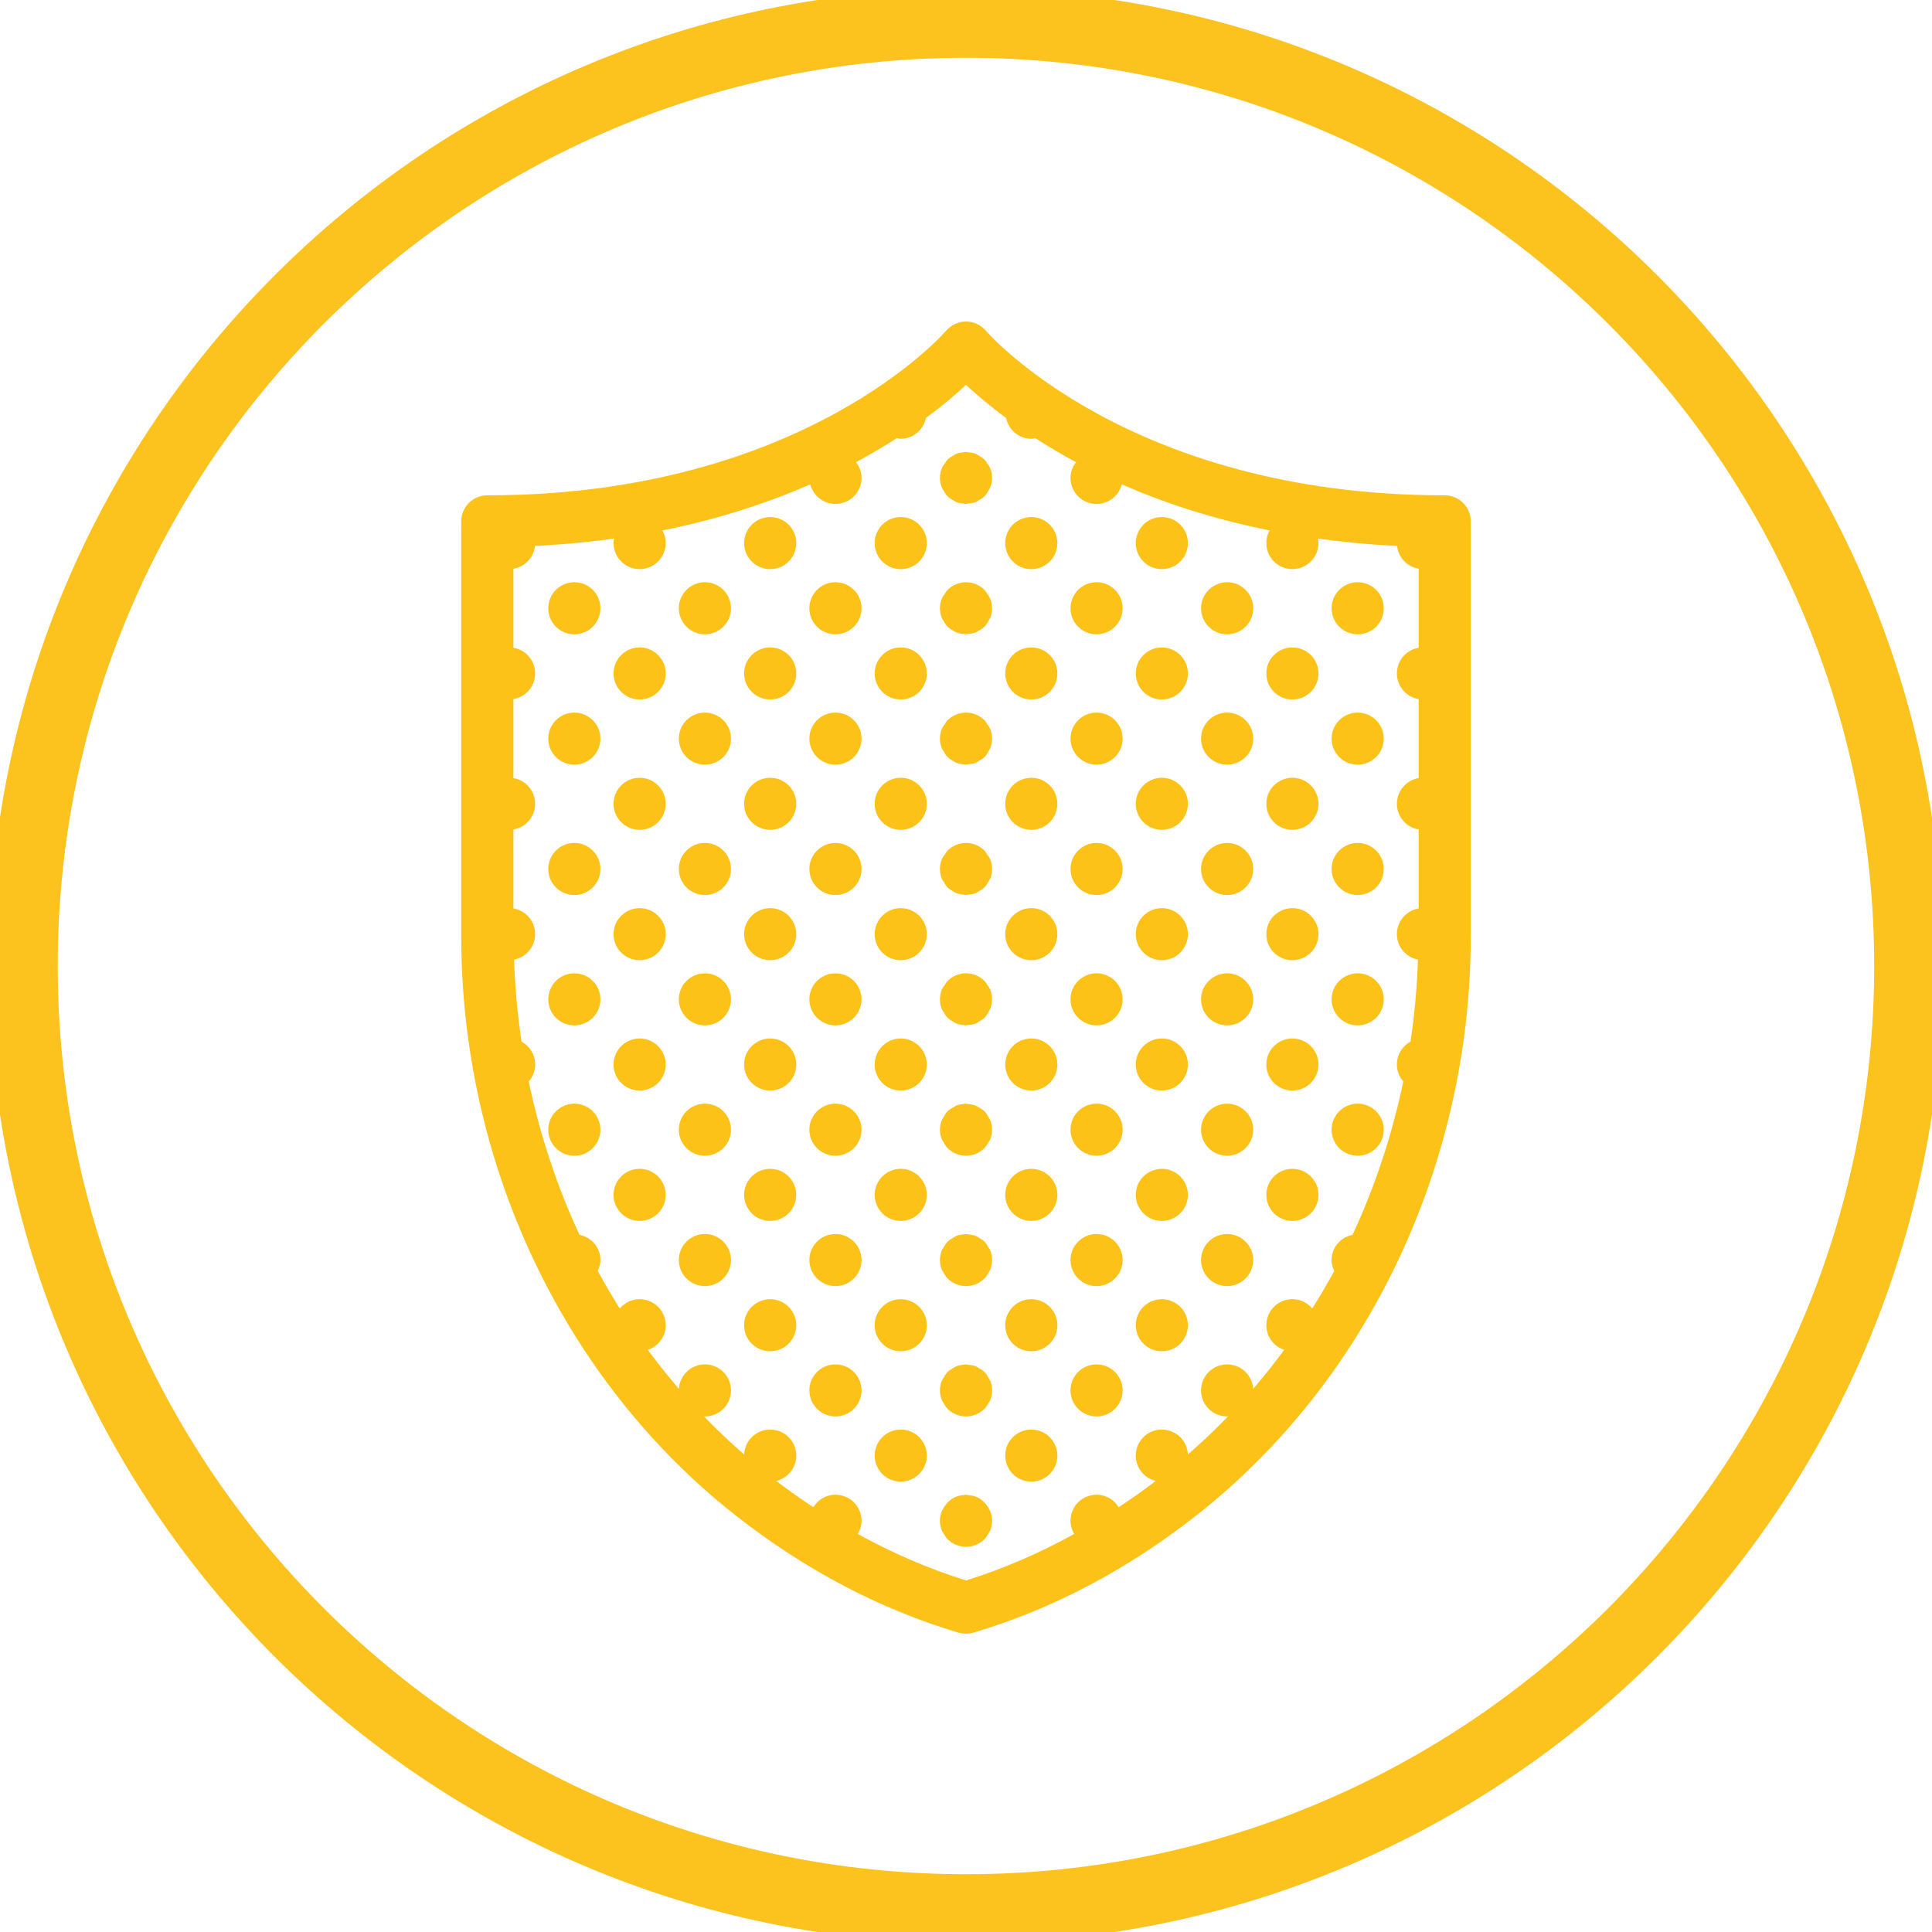 <svg width="56" height="56" viewBox="0 0 56 56" fill="none" xmlns="http://www.w3.org/2000/svg">
<g clip-path="url(#clip0_26_14407)">
<path d="M16.646 18.262C16.995 18.262 17.277 17.98 17.277 17.632C17.277 17.284 16.995 17.002 16.646 17.002C16.298 17.002 16.016 17.284 16.016 17.632C16.016 17.98 16.298 18.262 16.646 18.262Z" fill="#FCC217"/>
<path d="M20.432 18.262C20.78 18.262 21.062 17.98 21.062 17.632C21.062 17.284 20.78 17.002 20.432 17.002C20.083 17.002 19.801 17.284 19.801 17.632C19.801 17.98 20.083 18.262 20.432 18.262Z" fill="#FCC217"/>
<path d="M22.324 15.112C21.976 15.112 21.693 15.394 21.693 15.742C21.693 16.09 21.976 16.372 22.324 16.372C22.673 16.372 22.955 16.09 22.955 15.742C22.955 15.394 22.673 15.112 22.324 15.112Z" fill="#FCC217"/>
<path d="M24.217 18.262C24.565 18.262 24.848 17.98 24.848 17.632C24.848 17.284 24.565 17.002 24.217 17.002C23.868 17.002 23.586 17.284 23.586 17.632C23.586 17.98 23.868 18.262 24.217 18.262Z" fill="#FCC217"/>
<path d="M26.109 15.112C25.76 15.112 25.479 15.394 25.479 15.742C25.479 16.09 25.76 16.372 26.109 16.372C26.457 16.372 26.739 16.09 26.739 15.742C26.739 15.394 26.457 15.112 26.109 15.112Z" fill="#FCC217"/>
<path d="M16.646 22.04C16.995 22.04 17.277 21.758 17.277 21.41C17.277 21.062 16.995 20.78 16.646 20.78C16.298 20.78 16.016 21.062 16.016 21.41C16.016 21.758 16.298 22.04 16.646 22.04Z" fill="#FCC217"/>
<path d="M18.539 18.891C18.191 18.891 17.908 19.173 17.908 19.52C17.908 19.868 18.191 20.15 18.539 20.15C18.887 20.15 19.17 19.868 19.17 19.52C19.17 19.173 18.887 18.891 18.539 18.891Z" fill="#FCC217"/>
<path d="M20.431 22.04C20.78 22.04 21.062 21.758 21.062 21.41C21.062 21.062 20.78 20.78 20.431 20.78C20.083 20.78 19.801 21.062 19.801 21.41C19.801 21.758 20.083 22.04 20.431 22.04Z" fill="#FCC217"/>
<path d="M22.324 18.891C21.976 18.891 21.693 19.173 21.693 19.52C21.693 19.868 21.976 20.15 22.324 20.15C22.673 20.15 22.955 19.868 22.955 19.52C22.955 19.173 22.673 18.891 22.324 18.891Z" fill="#FCC217"/>
<path d="M24.217 22.04C24.565 22.04 24.847 21.758 24.847 21.41C24.847 21.062 24.565 20.78 24.217 20.78C23.868 20.78 23.586 21.062 23.586 21.41C23.586 21.758 23.868 22.04 24.217 22.04Z" fill="#FCC217"/>
<path d="M26.109 18.891C25.76 18.891 25.479 19.173 25.479 19.52C25.479 19.868 25.76 20.15 26.109 20.15C26.457 20.15 26.739 19.868 26.739 19.52C26.739 19.173 26.457 18.891 26.109 18.891Z" fill="#FCC217"/>
<path d="M16.646 25.818C16.995 25.818 17.277 25.536 17.277 25.188C17.277 24.841 16.995 24.559 16.646 24.559C16.298 24.559 16.016 24.841 16.016 25.188C16.016 25.536 16.298 25.818 16.646 25.818Z" fill="#FCC217"/>
<path d="M18.539 22.67C18.191 22.67 17.908 22.952 17.908 23.3C17.908 23.647 18.191 23.929 18.539 23.929C18.887 23.929 19.17 23.647 19.17 23.3C19.17 22.952 18.887 22.67 18.539 22.67Z" fill="#FCC217"/>
<path d="M20.432 25.818C20.78 25.818 21.062 25.536 21.062 25.188C21.062 24.841 20.78 24.559 20.432 24.559C20.083 24.559 19.801 24.841 19.801 25.188C19.801 25.536 20.083 25.818 20.432 25.818Z" fill="#FCC217"/>
<path d="M22.324 22.67C21.976 22.67 21.693 22.952 21.693 23.3C21.693 23.647 21.976 23.929 22.324 23.929C22.673 23.929 22.955 23.647 22.955 23.3C22.955 22.952 22.673 22.67 22.324 22.67Z" fill="#FCC217"/>
<path d="M24.217 25.818C24.565 25.818 24.848 25.536 24.848 25.188C24.848 24.841 24.565 24.559 24.217 24.559C23.868 24.559 23.586 24.841 23.586 25.188C23.586 25.536 23.868 25.818 24.217 25.818Z" fill="#FCC217"/>
<path d="M26.109 22.67C25.76 22.67 25.479 22.952 25.479 23.3C25.479 23.647 25.76 23.929 26.109 23.929C26.457 23.929 26.739 23.647 26.739 23.3C26.739 22.952 26.457 22.67 26.109 22.67Z" fill="#FCC217"/>
<path d="M16.646 29.596C16.995 29.596 17.277 29.314 17.277 28.967C17.277 28.619 16.995 28.337 16.646 28.337C16.298 28.337 16.016 28.619 16.016 28.967C16.016 29.314 16.298 29.596 16.646 29.596Z" fill="#FCC217"/>
<path d="M18.539 26.448C18.191 26.448 17.908 26.73 17.908 27.078C17.908 27.426 18.191 27.708 18.539 27.708C18.887 27.708 19.17 27.426 19.17 27.078C19.17 26.73 18.887 26.448 18.539 26.448Z" fill="#FCC217"/>
<path d="M20.431 29.596C20.78 29.596 21.062 29.314 21.062 28.967C21.062 28.619 20.78 28.337 20.431 28.337C20.083 28.337 19.801 28.619 19.801 28.967C19.801 29.314 20.083 29.596 20.431 29.596Z" fill="#FCC217"/>
<path d="M22.324 26.448C21.976 26.448 21.693 26.73 21.693 27.078C21.693 27.426 21.976 27.708 22.324 27.708C22.673 27.708 22.955 27.426 22.955 27.078C22.955 26.73 22.673 26.448 22.324 26.448Z" fill="#FCC217"/>
<path d="M24.217 29.596C24.565 29.596 24.847 29.314 24.847 28.967C24.847 28.619 24.565 28.337 24.217 28.337C23.868 28.337 23.586 28.619 23.586 28.967C23.586 29.314 23.868 29.596 24.217 29.596Z" fill="#FCC217"/>
<path d="M26.109 26.448C25.76 26.448 25.479 26.73 25.479 27.078C25.479 27.426 25.76 27.708 26.109 27.708C26.457 27.708 26.739 27.426 26.739 27.078C26.739 26.73 26.457 26.448 26.109 26.448Z" fill="#FCC217"/>
<path d="M16.646 32.115C16.298 32.115 16.016 32.397 16.016 32.745C16.016 33.093 16.298 33.375 16.646 33.375C16.995 33.375 17.277 33.093 17.277 32.745C17.277 32.397 16.995 32.115 16.646 32.115Z" fill="#FCC217"/>
<path d="M18.539 30.227C18.191 30.227 17.908 30.508 17.908 30.856C17.908 31.204 18.191 31.486 18.539 31.486C18.887 31.486 19.17 31.204 19.17 30.856C19.17 30.508 18.887 30.227 18.539 30.227Z" fill="#FCC217"/>
<path d="M20.432 32.115C20.083 32.115 19.801 32.397 19.801 32.745C19.801 33.093 20.083 33.375 20.432 33.375C20.78 33.375 21.062 33.093 21.062 32.745C21.062 32.397 20.78 32.115 20.432 32.115Z" fill="#FCC217"/>
<path d="M22.324 30.227C21.976 30.227 21.693 30.508 21.693 30.856C21.693 31.204 21.976 31.486 22.324 31.486C22.673 31.486 22.955 31.204 22.955 30.856C22.955 30.508 22.673 30.227 22.324 30.227Z" fill="#FCC217"/>
<path d="M24.217 32.115C23.869 32.115 23.586 32.397 23.586 32.745C23.586 33.093 23.869 33.375 24.217 33.375C24.565 33.375 24.848 33.093 24.848 32.745C24.848 32.397 24.565 32.115 24.217 32.115Z" fill="#FCC217"/>
<path d="M26.109 30.227C25.76 30.227 25.479 30.508 25.479 30.856C25.479 31.204 25.76 31.486 26.109 31.486C26.457 31.486 26.739 31.204 26.739 30.856C26.739 30.508 26.457 30.227 26.109 30.227Z" fill="#FCC217"/>
<path d="M18.539 35.264C18.887 35.264 19.17 34.982 19.17 34.635C19.17 34.287 18.887 34.005 18.539 34.005C18.191 34.005 17.908 34.287 17.908 34.635C17.908 34.982 18.191 35.264 18.539 35.264Z" fill="#FCC217"/>
<path d="M20.432 35.894C20.083 35.894 19.801 36.175 19.801 36.523C19.801 36.871 20.083 37.153 20.432 37.153C20.78 37.153 21.062 36.871 21.062 36.523C21.062 36.175 20.78 35.894 20.432 35.894Z" fill="#FCC217"/>
<path d="M22.324 35.264C22.672 35.264 22.955 34.982 22.955 34.635C22.955 34.287 22.672 34.005 22.324 34.005C21.976 34.005 21.693 34.287 21.693 34.635C21.693 34.982 21.976 35.264 22.324 35.264Z" fill="#FCC217"/>
<path d="M24.217 35.894C23.869 35.894 23.586 36.175 23.586 36.523C23.586 36.871 23.869 37.153 24.217 37.153C24.565 37.153 24.848 36.871 24.848 36.523C24.848 36.175 24.565 35.894 24.217 35.894Z" fill="#FCC217"/>
<path d="M26.109 34.005C25.76 34.005 25.479 34.287 25.479 34.635C25.479 34.982 25.76 35.264 26.109 35.264C26.457 35.264 26.739 34.982 26.739 34.635C26.739 34.287 26.457 34.005 26.109 34.005Z" fill="#FCC217"/>
<path d="M20.432 39.672C20.083 39.672 19.801 39.954 19.801 40.301C19.801 40.649 20.083 40.931 20.432 40.931C20.78 40.931 21.062 40.649 21.062 40.301C21.062 39.954 20.78 39.672 20.432 39.672Z" fill="#FCC217"/>
<path d="M22.324 39.043C22.672 39.043 22.955 38.761 22.955 38.413C22.955 38.065 22.672 37.783 22.324 37.783C21.976 37.783 21.693 38.065 21.693 38.413C21.693 38.761 21.976 39.043 22.324 39.043Z" fill="#FCC217"/>
<path d="M24.217 39.672C23.869 39.672 23.586 39.954 23.586 40.301C23.586 40.649 23.869 40.931 24.217 40.931C24.565 40.931 24.848 40.649 24.848 40.301C24.848 39.954 24.565 39.672 24.217 39.672Z" fill="#FCC217"/>
<path d="M26.109 37.783C25.76 37.783 25.479 38.065 25.479 38.413C25.479 38.761 25.76 39.043 26.109 39.043C26.457 39.043 26.739 38.761 26.739 38.413C26.739 38.065 26.457 37.783 26.109 37.783Z" fill="#FCC217"/>
<path d="M26.109 41.562C25.76 41.562 25.479 41.843 25.479 42.191C25.479 42.539 25.76 42.821 26.109 42.821C26.457 42.821 26.739 42.539 26.739 42.191C26.739 41.843 26.457 41.562 26.109 41.562Z" fill="#FCC217"/>
<path d="M41.876 14.482C32.65 14.482 28.524 9.718 28.484 9.67C28.363 9.528 28.187 9.445 28.001 9.445C27.815 9.445 27.637 9.528 27.517 9.67C27.476 9.718 23.351 14.482 14.125 14.482C13.776 14.482 13.494 14.764 13.494 15.112V27.131C13.494 33.701 16.452 39.944 21.407 43.832C23.404 45.399 25.562 46.533 27.821 47.203C27.88 47.219 27.939 47.228 27.999 47.228C28.06 47.228 28.121 47.219 28.18 47.203C30.438 46.533 32.597 45.399 34.593 43.832C39.549 39.944 42.506 33.701 42.506 27.131V15.112C42.506 14.764 42.224 14.482 41.876 14.482ZM41.245 18.89C40.897 18.89 40.614 19.172 40.614 19.52C40.614 19.867 40.897 20.149 41.245 20.149V22.668C40.897 22.668 40.614 22.951 40.614 23.298C40.614 23.646 40.897 23.928 41.245 23.928V26.447C40.897 26.447 40.614 26.729 40.614 27.076C40.614 27.419 40.888 27.694 41.228 27.703C41.204 28.57 41.128 29.429 40.998 30.276C40.772 30.371 40.614 30.594 40.614 30.855C40.614 31.034 40.691 31.194 40.811 31.309C40.481 32.907 39.972 34.453 39.288 35.906C38.971 35.94 38.721 36.197 38.721 36.523C38.721 36.639 38.762 36.742 38.818 36.836C38.575 37.289 38.312 37.729 38.037 38.16C37.939 37.938 37.718 37.782 37.46 37.782C37.112 37.782 36.83 38.064 36.83 38.412C36.83 38.753 37.102 39.027 37.441 39.038C36.511 40.331 35.425 41.501 34.202 42.517C34.263 42.42 34.307 42.313 34.307 42.191C34.307 41.843 34.024 41.561 33.676 41.561C33.328 41.561 33.045 41.843 33.045 42.191C33.045 42.538 33.328 42.82 33.676 42.82C33.752 42.82 33.824 42.802 33.891 42.777C33.864 42.798 33.84 42.821 33.813 42.842C33.343 43.212 32.861 43.555 32.373 43.872C32.286 43.628 32.059 43.45 31.784 43.45C31.436 43.45 31.154 43.732 31.154 44.08C31.154 44.244 31.22 44.391 31.323 44.503C30.248 45.106 29.139 45.589 28.001 45.941C26.863 45.589 25.753 45.106 24.677 44.503C24.78 44.391 24.847 44.244 24.847 44.08C24.847 43.732 24.564 43.45 24.216 43.45C23.942 43.45 23.714 43.628 23.627 43.872C23.139 43.555 22.658 43.212 22.187 42.842C22.161 42.821 22.136 42.798 22.11 42.777C22.177 42.802 22.248 42.82 22.325 42.82C22.673 42.82 22.955 42.538 22.955 42.191C22.955 41.843 22.673 41.561 22.325 41.561C21.976 41.561 21.694 41.843 21.694 42.191C21.694 42.313 21.738 42.42 21.798 42.517C20.576 41.501 19.489 40.331 18.56 39.038C18.898 39.027 19.171 38.753 19.171 38.412C19.171 38.064 18.889 37.782 18.541 37.782C18.283 37.782 18.061 37.938 17.964 38.16C17.688 37.729 17.426 37.289 17.183 36.836C17.238 36.742 17.279 36.639 17.279 36.523C17.279 36.197 17.029 35.94 16.713 35.906C16.029 34.453 15.52 32.907 15.189 31.309C15.31 31.194 15.387 31.034 15.387 30.855C15.387 30.594 15.229 30.371 15.003 30.276C14.873 29.429 14.796 28.57 14.772 27.703C15.112 27.694 15.387 27.419 15.387 27.076C15.387 26.729 15.105 26.447 14.756 26.447V23.928C15.105 23.928 15.387 23.646 15.387 23.298C15.387 22.951 15.105 22.668 14.756 22.668V20.149C15.105 20.149 15.387 19.867 15.387 19.52C15.387 19.172 15.105 18.89 14.756 18.89V16.371C15.105 16.371 15.387 16.089 15.387 15.741C15.387 15.728 15.381 15.718 15.379 15.705C16.3 15.663 17.169 15.579 17.985 15.457C17.94 15.544 17.91 15.638 17.91 15.741C17.91 16.089 18.192 16.371 18.541 16.371C18.889 16.371 19.171 16.089 19.171 15.741C19.171 15.564 19.096 15.406 18.98 15.291C20.787 14.943 22.318 14.427 23.587 13.857C23.59 14.202 23.871 14.482 24.217 14.482C24.565 14.482 24.848 14.2 24.848 13.852C24.848 13.652 24.748 13.482 24.603 13.366C25.113 13.098 25.567 12.828 25.973 12.565C26.018 12.575 26.061 12.593 26.109 12.593C26.428 12.593 26.681 12.352 26.723 12.045C27.281 11.633 27.71 11.261 27.999 10.984C28.289 11.261 28.719 11.633 29.277 12.045C29.319 12.352 29.573 12.593 29.892 12.593C29.939 12.593 29.982 12.575 30.028 12.565C30.434 12.828 30.889 13.098 31.398 13.366C31.253 13.482 31.153 13.652 31.153 13.852C31.153 14.2 31.436 14.482 31.784 14.482C32.13 14.482 32.411 14.202 32.414 13.857C33.682 14.427 35.213 14.943 37.021 15.291C36.904 15.406 36.83 15.564 36.83 15.741C36.83 16.089 37.112 16.371 37.46 16.371C37.808 16.371 38.091 16.089 38.091 15.741C38.091 15.638 38.06 15.544 38.015 15.457C38.832 15.579 39.7 15.663 40.621 15.705C40.62 15.718 40.614 15.728 40.614 15.741C40.614 16.089 40.897 16.371 41.245 16.371V18.89Z" fill="#FCC217"/>
<path d="M28.513 13.506C28.49 13.473 28.474 13.436 28.446 13.408C28.405 13.367 28.352 13.339 28.301 13.31C28.282 13.3 28.267 13.282 28.246 13.273C28.189 13.249 28.124 13.242 28.058 13.235C28.038 13.233 28.021 13.224 28.001 13.224C27.986 13.224 27.972 13.231 27.957 13.232C27.887 13.237 27.816 13.247 27.754 13.273C27.734 13.282 27.719 13.3 27.699 13.31C27.648 13.339 27.596 13.367 27.554 13.408C27.526 13.436 27.51 13.473 27.488 13.506C27.465 13.54 27.435 13.57 27.419 13.608C27.387 13.684 27.369 13.766 27.369 13.853C27.369 13.94 27.387 14.023 27.419 14.098C27.427 14.118 27.444 14.132 27.455 14.151C27.483 14.203 27.512 14.257 27.554 14.298C27.596 14.34 27.648 14.367 27.699 14.396C27.719 14.407 27.734 14.425 27.754 14.433C27.816 14.46 27.887 14.469 27.957 14.474C27.972 14.476 27.984 14.483 27.999 14.483C28.02 14.483 28.038 14.473 28.058 14.471C28.124 14.465 28.189 14.458 28.246 14.433C28.267 14.425 28.282 14.407 28.301 14.396C28.352 14.367 28.405 14.339 28.446 14.298C28.488 14.257 28.517 14.203 28.546 14.151C28.556 14.132 28.572 14.118 28.581 14.098C28.613 14.023 28.631 13.94 28.631 13.853C28.631 13.766 28.613 13.684 28.581 13.608C28.564 13.57 28.535 13.54 28.513 13.506Z" fill="#FCC217"/>
<path d="M39.353 18.262C39.702 18.262 39.984 17.98 39.984 17.632C39.984 17.284 39.702 17.002 39.353 17.002C39.005 17.002 38.723 17.284 38.723 17.632C38.723 17.98 39.005 18.262 39.353 18.262Z" fill="#FCC217"/>
<path d="M35.568 18.262C35.917 18.262 36.199 17.98 36.199 17.632C36.199 17.284 35.917 17.002 35.568 17.002C35.22 17.002 34.938 17.284 34.938 17.632C34.938 17.98 35.22 18.262 35.568 18.262Z" fill="#FCC217"/>
<path d="M33.676 15.112C33.328 15.112 33.045 15.394 33.045 15.742C33.045 16.09 33.328 16.372 33.676 16.372C34.024 16.372 34.306 16.09 34.306 15.742C34.306 15.394 34.024 15.112 33.676 15.112Z" fill="#FCC217"/>
<path d="M31.784 17.002C31.436 17.002 31.154 17.284 31.154 17.632C31.154 17.98 31.436 18.262 31.784 18.262C32.133 18.262 32.415 17.98 32.415 17.632C32.415 17.284 32.133 17.002 31.784 17.002Z" fill="#FCC217"/>
<path d="M29.893 15.112C29.544 15.112 29.262 15.394 29.262 15.742C29.262 16.09 29.544 16.372 29.893 16.372C30.241 16.372 30.523 16.09 30.523 15.742C30.523 15.394 30.241 15.112 29.893 15.112Z" fill="#FCC217"/>
<path d="M28.513 17.284C28.49 17.252 28.474 17.214 28.446 17.186C28.332 17.073 28.175 17.002 28.001 17.002C27.827 17.002 27.668 17.072 27.554 17.186C27.526 17.214 27.51 17.252 27.488 17.284C27.465 17.318 27.435 17.348 27.419 17.387C27.387 17.462 27.369 17.544 27.369 17.631C27.369 17.718 27.387 17.801 27.419 17.877C27.427 17.896 27.444 17.91 27.455 17.929C27.483 17.982 27.512 18.034 27.554 18.076C27.596 18.118 27.648 18.146 27.699 18.174C27.719 18.185 27.734 18.203 27.754 18.212C27.816 18.238 27.887 18.247 27.957 18.253C27.972 18.254 27.984 18.261 27.999 18.261C28.02 18.261 28.038 18.251 28.058 18.249C28.124 18.243 28.189 18.236 28.246 18.212C28.267 18.203 28.282 18.185 28.301 18.174C28.352 18.145 28.405 18.118 28.446 18.076C28.488 18.034 28.517 17.982 28.546 17.929C28.556 17.91 28.572 17.896 28.581 17.877C28.613 17.801 28.631 17.718 28.631 17.631C28.631 17.544 28.613 17.462 28.581 17.387C28.564 17.348 28.535 17.318 28.513 17.284Z" fill="#FCC217"/>
<path d="M39.353 22.04C39.702 22.04 39.984 21.758 39.984 21.41C39.984 21.062 39.702 20.78 39.353 20.78C39.005 20.78 38.723 21.062 38.723 21.41C38.723 21.758 39.005 22.04 39.353 22.04Z" fill="#FCC217"/>
<path d="M37.461 18.891C37.113 18.891 36.83 19.173 36.83 19.52C36.83 19.868 37.113 20.15 37.461 20.15C37.81 20.15 38.092 19.868 38.092 19.52C38.092 19.173 37.81 18.891 37.461 18.891Z" fill="#FCC217"/>
<path d="M35.568 22.04C35.917 22.04 36.199 21.758 36.199 21.41C36.199 21.062 35.917 20.78 35.568 20.78C35.22 20.78 34.938 21.062 34.938 21.41C34.938 21.758 35.22 22.04 35.568 22.04Z" fill="#FCC217"/>
<path d="M33.676 18.891C33.328 18.891 33.045 19.173 33.045 19.52C33.045 19.868 33.328 20.15 33.676 20.15C34.024 20.15 34.306 19.868 34.306 19.52C34.306 19.173 34.024 18.891 33.676 18.891Z" fill="#FCC217"/>
<path d="M31.784 20.78C31.436 20.78 31.154 21.062 31.154 21.41C31.154 21.758 31.436 22.04 31.784 22.04C32.133 22.04 32.415 21.758 32.415 21.41C32.415 21.062 32.133 20.78 31.784 20.78Z" fill="#FCC217"/>
<path d="M29.893 18.891C29.544 18.891 29.262 19.173 29.262 19.52C29.262 19.868 29.544 20.15 29.893 20.15C30.241 20.15 30.523 19.868 30.523 19.52C30.523 19.173 30.241 18.891 29.893 18.891Z" fill="#FCC217"/>
<path d="M28.513 21.062C28.49 21.03 28.474 20.993 28.446 20.965C28.332 20.851 28.175 20.781 28.001 20.78C27.827 20.78 27.668 20.851 27.554 20.965C27.526 20.993 27.51 21.03 27.488 21.062C27.465 21.097 27.435 21.127 27.419 21.165C27.387 21.24 27.369 21.323 27.369 21.41C27.369 21.497 27.387 21.58 27.419 21.655C27.427 21.675 27.444 21.689 27.455 21.708C27.483 21.76 27.512 21.813 27.554 21.855C27.596 21.896 27.648 21.924 27.699 21.953C27.719 21.963 27.734 21.981 27.754 21.99C27.816 22.016 27.887 22.026 27.957 22.031C27.972 22.032 27.984 22.04 27.999 22.04C28.02 22.04 28.038 22.03 28.058 22.028C28.124 22.022 28.189 22.014 28.246 21.99C28.267 21.981 28.282 21.963 28.301 21.953C28.352 21.924 28.405 21.896 28.446 21.855C28.488 21.813 28.517 21.76 28.546 21.708C28.556 21.689 28.572 21.675 28.581 21.655C28.613 21.58 28.631 21.497 28.631 21.41C28.631 21.323 28.613 21.24 28.581 21.165C28.564 21.127 28.535 21.097 28.513 21.062Z" fill="#FCC217"/>
<path d="M39.353 25.818C39.702 25.818 39.984 25.536 39.984 25.188C39.984 24.841 39.702 24.559 39.353 24.559C39.005 24.559 38.723 24.841 38.723 25.188C38.723 25.536 39.005 25.818 39.353 25.818Z" fill="#FCC217"/>
<path d="M37.461 22.67C37.113 22.67 36.83 22.952 36.83 23.3C36.83 23.647 37.113 23.929 37.461 23.929C37.81 23.929 38.092 23.647 38.092 23.3C38.092 22.952 37.81 22.67 37.461 22.67Z" fill="#FCC217"/>
<path d="M35.568 25.818C35.917 25.818 36.199 25.536 36.199 25.188C36.199 24.841 35.917 24.559 35.568 24.559C35.22 24.559 34.938 24.841 34.938 25.188C34.938 25.536 35.22 25.818 35.568 25.818Z" fill="#FCC217"/>
<path d="M33.676 22.67C33.328 22.67 33.045 22.952 33.045 23.3C33.045 23.647 33.328 23.929 33.676 23.929C34.024 23.929 34.306 23.647 34.306 23.3C34.306 22.952 34.024 22.67 33.676 22.67Z" fill="#FCC217"/>
<path d="M31.784 24.559C31.436 24.559 31.154 24.841 31.154 25.188C31.154 25.536 31.436 25.818 31.784 25.818C32.133 25.818 32.415 25.536 32.415 25.188C32.415 24.841 32.133 24.559 31.784 24.559Z" fill="#FCC217"/>
<path d="M29.893 22.67C29.544 22.67 29.262 22.952 29.262 23.3C29.262 23.647 29.544 23.929 29.893 23.929C30.241 23.929 30.523 23.647 30.523 23.3C30.523 22.952 30.241 22.67 29.893 22.67Z" fill="#FCC217"/>
<path d="M28.513 24.841C28.49 24.808 28.474 24.771 28.446 24.743C28.332 24.629 28.175 24.559 28.001 24.559C27.827 24.559 27.668 24.629 27.554 24.743C27.526 24.771 27.51 24.808 27.488 24.841C27.465 24.875 27.435 24.905 27.419 24.943C27.387 25.018 27.369 25.101 27.369 25.188C27.369 25.275 27.387 25.358 27.419 25.433C27.427 25.453 27.444 25.467 27.455 25.486C27.483 25.538 27.512 25.591 27.554 25.633C27.596 25.674 27.648 25.702 27.699 25.731C27.719 25.742 27.734 25.759 27.754 25.768C27.816 25.794 27.887 25.804 27.957 25.809C27.972 25.81 27.984 25.818 27.999 25.818C28.02 25.818 28.038 25.808 28.058 25.806C28.124 25.8 28.189 25.792 28.246 25.768C28.267 25.759 28.282 25.742 28.301 25.731C28.352 25.702 28.405 25.674 28.446 25.633C28.488 25.591 28.517 25.538 28.546 25.486C28.556 25.467 28.572 25.453 28.581 25.433C28.613 25.358 28.631 25.275 28.631 25.188C28.631 25.101 28.613 25.018 28.581 24.943C28.564 24.905 28.535 24.875 28.513 24.841Z" fill="#FCC217"/>
<path d="M39.353 29.596C39.702 29.596 39.984 29.314 39.984 28.967C39.984 28.619 39.702 28.337 39.353 28.337C39.005 28.337 38.723 28.619 38.723 28.967C38.723 29.314 39.005 29.596 39.353 29.596Z" fill="#FCC217"/>
<path d="M37.461 26.448C37.113 26.448 36.83 26.73 36.83 27.078C36.83 27.426 37.113 27.708 37.461 27.708C37.81 27.708 38.092 27.426 38.092 27.078C38.092 26.73 37.81 26.448 37.461 26.448Z" fill="#FCC217"/>
<path d="M35.568 29.596C35.917 29.596 36.199 29.314 36.199 28.967C36.199 28.619 35.917 28.337 35.568 28.337C35.22 28.337 34.938 28.619 34.938 28.967C34.938 29.314 35.22 29.596 35.568 29.596Z" fill="#FCC217"/>
<path d="M33.676 26.448C33.328 26.448 33.045 26.73 33.045 27.078C33.045 27.426 33.328 27.708 33.676 27.708C34.024 27.708 34.306 27.426 34.306 27.078C34.306 26.73 34.024 26.448 33.676 26.448Z" fill="#FCC217"/>
<path d="M31.784 28.337C31.436 28.337 31.154 28.619 31.154 28.967C31.154 29.314 31.436 29.596 31.784 29.596C32.133 29.596 32.415 29.314 32.415 28.967C32.415 28.619 32.133 28.337 31.784 28.337Z" fill="#FCC217"/>
<path d="M29.893 26.448C29.544 26.448 29.262 26.73 29.262 27.078C29.262 27.426 29.544 27.708 29.893 27.708C30.241 27.708 30.523 27.426 30.523 27.078C30.523 26.73 30.241 26.448 29.893 26.448Z" fill="#FCC217"/>
<path d="M28.513 28.619C28.49 28.587 28.474 28.549 28.446 28.521C28.332 28.408 28.175 28.337 28.001 28.337C27.827 28.337 27.668 28.408 27.554 28.521C27.526 28.549 27.51 28.587 27.488 28.619C27.465 28.653 27.435 28.683 27.419 28.721C27.387 28.797 27.369 28.88 27.369 28.967C27.369 29.053 27.387 29.136 27.419 29.212C27.427 29.231 27.444 29.246 27.455 29.264C27.483 29.317 27.512 29.37 27.554 29.412C27.596 29.453 27.648 29.481 27.699 29.509C27.719 29.52 27.734 29.538 27.754 29.546C27.816 29.573 27.887 29.583 27.957 29.588C27.972 29.589 27.984 29.596 27.999 29.596C28.02 29.596 28.038 29.587 28.058 29.584C28.124 29.578 28.189 29.571 28.246 29.546C28.267 29.538 28.282 29.52 28.301 29.509C28.352 29.481 28.405 29.453 28.446 29.412C28.488 29.37 28.517 29.317 28.546 29.264C28.556 29.246 28.572 29.231 28.581 29.212C28.613 29.136 28.631 29.053 28.631 28.967C28.631 28.88 28.613 28.797 28.581 28.721C28.564 28.683 28.535 28.653 28.513 28.619Z" fill="#FCC217"/>
<path d="M39.353 32.115C39.005 32.115 38.723 32.397 38.723 32.745C38.723 33.093 39.005 33.375 39.353 33.375C39.702 33.375 39.984 33.093 39.984 32.745C39.984 32.397 39.702 32.115 39.353 32.115Z" fill="#FCC217"/>
<path d="M37.461 30.227C37.113 30.227 36.83 30.508 36.83 30.856C36.83 31.204 37.113 31.486 37.461 31.486C37.81 31.486 38.092 31.204 38.092 30.856C38.092 30.508 37.81 30.227 37.461 30.227Z" fill="#FCC217"/>
<path d="M35.568 32.115C35.219 32.115 34.938 32.397 34.938 32.745C34.938 33.093 35.219 33.375 35.568 33.375C35.916 33.375 36.199 33.093 36.199 32.745C36.199 32.397 35.916 32.115 35.568 32.115Z" fill="#FCC217"/>
<path d="M33.676 30.227C33.328 30.227 33.045 30.508 33.045 30.856C33.045 31.204 33.328 31.486 33.676 31.486C34.024 31.486 34.306 31.204 34.306 30.856C34.306 30.508 34.024 30.227 33.676 30.227Z" fill="#FCC217"/>
<path d="M31.784 32.115C31.436 32.115 31.154 32.397 31.154 32.745C31.154 33.093 31.436 33.375 31.784 33.375C32.133 33.375 32.415 33.093 32.415 32.745C32.415 32.397 32.133 32.115 31.784 32.115Z" fill="#FCC217"/>
<path d="M29.893 30.227C29.544 30.227 29.262 30.508 29.262 30.856C29.262 31.204 29.544 31.486 29.893 31.486C30.241 31.486 30.523 31.204 30.523 30.856C30.523 30.508 30.241 30.227 29.893 30.227Z" fill="#FCC217"/>
<path d="M28.546 32.448C28.517 32.396 28.488 32.343 28.446 32.301C28.405 32.259 28.352 32.231 28.301 32.203C28.282 32.192 28.267 32.175 28.246 32.166C28.189 32.141 28.124 32.134 28.058 32.128C28.038 32.126 28.021 32.116 28.001 32.116C27.986 32.116 27.972 32.124 27.957 32.125C27.887 32.13 27.816 32.139 27.754 32.166C27.734 32.175 27.719 32.192 27.7 32.203C27.648 32.231 27.596 32.259 27.554 32.301C27.512 32.343 27.483 32.396 27.455 32.448C27.444 32.467 27.427 32.481 27.419 32.501C27.387 32.576 27.369 32.659 27.369 32.746C27.369 32.833 27.387 32.915 27.419 32.991C27.427 33.011 27.444 33.025 27.455 33.043C27.483 33.096 27.512 33.149 27.554 33.191C27.611 33.248 27.679 33.294 27.754 33.326C27.83 33.358 27.912 33.375 27.999 33.376C28.174 33.375 28.332 33.305 28.446 33.191C28.488 33.149 28.517 33.096 28.546 33.043C28.556 33.025 28.573 33.011 28.581 32.991C28.613 32.915 28.631 32.833 28.631 32.746C28.631 32.659 28.613 32.576 28.581 32.501C28.573 32.481 28.556 32.467 28.546 32.448Z" fill="#FCC217"/>
<path d="M37.461 35.264C37.809 35.264 38.092 34.982 38.092 34.635C38.092 34.287 37.809 34.005 37.461 34.005C37.112 34.005 36.83 34.287 36.83 34.635C36.83 34.982 37.112 35.264 37.461 35.264Z" fill="#FCC217"/>
<path d="M35.568 35.894C35.219 35.894 34.938 36.175 34.938 36.523C34.938 36.871 35.219 37.153 35.568 37.153C35.916 37.153 36.199 36.871 36.199 36.523C36.199 36.175 35.916 35.894 35.568 35.894Z" fill="#FCC217"/>
<path d="M33.676 35.264C34.024 35.264 34.306 34.982 34.306 34.635C34.306 34.287 34.024 34.005 33.676 34.005C33.327 34.005 33.045 34.287 33.045 34.635C33.045 34.982 33.327 35.264 33.676 35.264Z" fill="#FCC217"/>
<path d="M31.784 35.894C31.436 35.894 31.154 36.175 31.154 36.523C31.154 36.871 31.436 37.153 31.784 37.153C32.133 37.153 32.415 36.871 32.415 36.523C32.415 36.175 32.133 35.894 31.784 35.894Z" fill="#FCC217"/>
<path d="M29.892 35.264C30.241 35.264 30.523 34.982 30.523 34.635C30.523 34.287 30.241 34.005 29.892 34.005C29.544 34.005 29.262 34.287 29.262 34.635C29.262 34.982 29.544 35.264 29.892 35.264Z" fill="#FCC217"/>
<path d="M28.546 36.226C28.517 36.173 28.488 36.12 28.446 36.078C28.405 36.037 28.352 36.009 28.301 35.98C28.282 35.97 28.267 35.952 28.246 35.943C28.189 35.919 28.124 35.912 28.058 35.905C28.038 35.904 28.021 35.894 28.001 35.894C27.986 35.894 27.972 35.901 27.957 35.902C27.887 35.907 27.816 35.917 27.754 35.943C27.734 35.952 27.719 35.969 27.7 35.98C27.648 36.009 27.596 36.037 27.554 36.078C27.512 36.12 27.483 36.173 27.455 36.226C27.444 36.244 27.427 36.259 27.419 36.278C27.387 36.353 27.369 36.436 27.369 36.523C27.369 36.61 27.387 36.693 27.419 36.768C27.427 36.788 27.444 36.802 27.455 36.821C27.483 36.873 27.512 36.926 27.554 36.968C27.668 37.082 27.826 37.153 27.999 37.153C28.174 37.153 28.332 37.082 28.446 36.968C28.488 36.926 28.517 36.873 28.546 36.821C28.556 36.802 28.573 36.788 28.581 36.768C28.613 36.693 28.631 36.61 28.631 36.523C28.631 36.436 28.613 36.353 28.581 36.278C28.573 36.259 28.556 36.244 28.546 36.226Z" fill="#FCC217"/>
<path d="M35.568 39.672C35.219 39.672 34.938 39.954 34.938 40.301C34.938 40.649 35.219 40.931 35.568 40.931C35.916 40.931 36.199 40.649 36.199 40.301C36.199 39.954 35.916 39.672 35.568 39.672Z" fill="#FCC217"/>
<path d="M33.676 39.043C34.024 39.043 34.306 38.761 34.306 38.413C34.306 38.065 34.024 37.783 33.676 37.783C33.327 37.783 33.045 38.065 33.045 38.413C33.045 38.761 33.327 39.043 33.676 39.043Z" fill="#FCC217"/>
<path d="M31.784 39.672C31.436 39.672 31.154 39.954 31.154 40.301C31.154 40.649 31.436 40.931 31.784 40.931C32.133 40.931 32.415 40.649 32.415 40.301C32.415 39.954 32.133 39.672 31.784 39.672Z" fill="#FCC217"/>
<path d="M29.893 39.043C30.241 39.043 30.523 38.761 30.523 38.413C30.523 38.065 30.241 37.783 29.893 37.783C29.544 37.783 29.262 38.065 29.262 38.413C29.262 38.761 29.544 39.043 29.893 39.043Z" fill="#FCC217"/>
<path d="M28.546 40.005C28.517 39.952 28.488 39.899 28.446 39.857C28.405 39.816 28.352 39.788 28.301 39.76C28.282 39.749 28.267 39.731 28.246 39.722C28.189 39.698 28.124 39.691 28.058 39.685C28.038 39.682 28.021 39.673 28.001 39.673C27.986 39.673 27.972 39.68 27.957 39.681C27.887 39.686 27.816 39.696 27.754 39.722C27.734 39.731 27.719 39.749 27.7 39.759C27.648 39.788 27.596 39.816 27.554 39.857C27.512 39.899 27.483 39.952 27.455 40.005C27.444 40.023 27.427 40.038 27.419 40.057C27.387 40.133 27.369 40.216 27.369 40.302C27.369 40.389 27.387 40.472 27.419 40.547C27.427 40.567 27.444 40.581 27.455 40.6C27.483 40.652 27.512 40.705 27.554 40.748C27.611 40.804 27.679 40.85 27.754 40.882C27.83 40.914 27.912 40.932 27.999 40.932C28.174 40.932 28.332 40.861 28.446 40.748C28.488 40.705 28.517 40.652 28.546 40.6C28.556 40.581 28.573 40.567 28.581 40.547C28.613 40.472 28.631 40.389 28.631 40.302C28.631 40.216 28.613 40.133 28.581 40.057C28.573 40.038 28.556 40.023 28.546 40.005Z" fill="#FCC217"/>
<path d="M29.892 42.821C30.241 42.821 30.523 42.539 30.523 42.191C30.523 41.843 30.241 41.562 29.892 41.562C29.544 41.562 29.262 41.843 29.262 42.191C29.262 42.539 29.544 42.821 29.892 42.821Z" fill="#FCC217"/>
<path d="M28.557 43.801C28.49 43.669 28.384 43.559 28.246 43.501C28.189 43.477 28.124 43.469 28.058 43.463C28.038 43.461 28.021 43.451 28.001 43.451C27.986 43.451 27.972 43.459 27.957 43.46C27.887 43.465 27.816 43.475 27.754 43.501C27.617 43.559 27.509 43.669 27.442 43.801C27.436 43.814 27.425 43.823 27.419 43.836C27.387 43.911 27.369 43.994 27.369 44.081C27.369 44.168 27.387 44.251 27.419 44.326C27.427 44.346 27.444 44.36 27.455 44.379C27.483 44.431 27.512 44.484 27.554 44.526C27.668 44.64 27.826 44.71 27.999 44.71C28.174 44.71 28.332 44.64 28.446 44.526C28.488 44.484 28.517 44.431 28.546 44.379C28.556 44.36 28.573 44.346 28.581 44.326C28.613 44.251 28.631 44.168 28.631 44.081C28.631 43.994 28.613 43.911 28.581 43.836C28.575 43.823 28.564 43.814 28.557 43.801Z" fill="#FCC217"/>
<path d="M27.999 10.984C27.71 11.261 27.281 11.633 26.723 12.045C26.681 12.352 26.428 12.593 26.109 12.593C26.061 12.593 26.018 12.575 25.973 12.565C25.567 12.828 25.113 13.098 24.603 13.366C24.748 13.482 24.848 13.652 24.848 13.852C24.848 14.2 24.565 14.482 24.217 14.482C23.871 14.482 23.59 14.202 23.587 13.857C22.318 14.427 20.787 14.943 18.98 15.291C19.096 15.406 19.171 15.564 19.171 15.741C19.171 16.089 18.889 16.371 18.541 16.371C18.192 16.371 17.91 16.089 17.91 15.741C17.91 15.638 17.94 15.544 17.985 15.457C17.169 15.579 16.3 15.663 15.379 15.705C15.381 15.718 15.387 15.728 15.387 15.741C15.387 16.089 15.105 16.371 14.756 16.371V18.89C15.105 18.89 15.387 19.172 15.387 19.52C15.387 19.867 15.105 20.149 14.756 20.149V22.668C15.105 22.668 15.387 22.951 15.387 23.298C15.387 23.646 15.105 23.928 14.756 23.928V26.447C15.105 26.447 15.387 26.729 15.387 27.076C15.387 27.419 15.112 27.694 14.772 27.703C14.796 28.57 14.873 29.429 15.003 30.276C15.229 30.371 15.387 30.594 15.387 30.855C15.387 31.034 15.31 31.194 15.189 31.309C15.52 32.907 16.029 34.453 16.713 35.906C17.029 35.94 17.279 36.197 17.279 36.523C17.279 36.639 17.238 36.742 17.183 36.836C17.426 37.289 17.688 37.729 17.964 38.16C18.061 37.938 18.283 37.782 18.541 37.782C18.889 37.782 19.171 38.064 19.171 38.412C19.171 38.753 18.898 39.027 18.56 39.038C19.489 40.331 20.576 41.501 21.798 42.517C21.738 42.42 21.694 42.313 21.694 42.191C21.694 41.843 21.976 41.561 22.325 41.561C22.673 41.561 22.955 41.843 22.955 42.191C22.955 42.538 22.673 42.82 22.325 42.82C22.248 42.82 22.177 42.802 22.11 42.777C22.136 42.798 22.161 42.821 22.187 42.842C22.658 43.212 23.139 43.555 23.627 43.872C23.714 43.628 23.942 43.45 24.216 43.45C24.564 43.45 24.847 43.732 24.847 44.08C24.847 44.244 24.78 44.391 24.677 44.503C25.753 45.106 26.863 45.589 28.001 45.941C29.139 45.589 30.248 45.106 31.323 44.503C31.22 44.391 31.154 44.244 31.154 44.08C31.154 43.732 31.436 43.45 31.784 43.45C32.059 43.45 32.286 43.628 32.373 43.872C32.861 43.555 33.343 43.212 33.813 42.842C33.84 42.821 33.864 42.798 33.891 42.777C33.824 42.802 33.752 42.82 33.676 42.82C33.328 42.82 33.045 42.538 33.045 42.191C33.045 41.843 33.328 41.561 33.676 41.561C34.024 41.561 34.307 41.843 34.307 42.191C34.307 42.313 34.263 42.42 34.202 42.517C35.425 41.501 36.511 40.331 37.441 39.038C37.102 39.027 36.83 38.753 36.83 38.412C36.83 38.064 37.112 37.782 37.46 37.782C37.718 37.782 37.939 37.938 38.037 38.16C38.312 37.729 38.575 37.289 38.818 36.836C38.762 36.742 38.721 36.639 38.721 36.523C38.721 36.197 38.971 35.94 39.288 35.906C39.972 34.453 40.481 32.907 40.811 31.309C40.691 31.194 40.614 31.034 40.614 30.855C40.614 30.594 40.772 30.371 40.998 30.276C41.128 29.429 41.204 28.57 41.228 27.703C40.888 27.694 40.614 27.419 40.614 27.076C40.614 26.729 40.897 26.447 41.245 26.447V23.928C40.897 23.928 40.614 23.646 40.614 23.298C40.614 22.951 40.897 22.668 41.245 22.668V20.149C40.897 20.149 40.614 19.867 40.614 19.52C40.614 19.172 40.897 18.89 41.245 18.89V16.371C40.897 16.371 40.614 16.089 40.614 15.741C40.614 15.728 40.62 15.718 40.621 15.705C39.7 15.663 38.832 15.579 38.015 15.457C38.06 15.544 38.091 15.638 38.091 15.741C38.091 16.089 37.808 16.371 37.46 16.371C37.112 16.371 36.83 16.089 36.83 15.741C36.83 15.564 36.904 15.406 37.021 15.291C35.213 14.943 33.682 14.427 32.414 13.857C32.411 14.202 32.13 14.482 31.784 14.482C31.436 14.482 31.153 14.2 31.153 13.852C31.153 13.652 31.253 13.482 31.398 13.366C30.889 13.098 30.434 12.828 30.028 12.565C29.982 12.575 29.939 12.593 29.892 12.593C29.573 12.593 29.319 12.352 29.277 12.045C28.719 11.633 28.289 11.261 27.999 10.984ZM27.999 10.984C27.999 10.984 28 10.983 27.999 10.984ZM17.278 17.631C17.278 17.979 16.996 18.261 16.647 18.261C16.299 18.261 16.017 17.979 16.017 17.631C16.017 17.283 16.299 17.001 16.647 17.001C16.996 17.001 17.278 17.283 17.278 17.631ZM21.063 17.631C21.063 17.979 20.78 18.261 20.432 18.261C20.084 18.261 19.801 17.979 19.801 17.631C19.801 17.283 20.084 17.001 20.432 17.001C20.78 17.001 21.063 17.283 21.063 17.631ZM22.324 15.112C21.976 15.112 21.693 15.394 21.693 15.742C21.693 16.09 21.976 16.372 22.324 16.372C22.673 16.372 22.955 16.09 22.955 15.742C22.955 15.394 22.673 15.112 22.324 15.112ZM24.847 17.631C24.847 17.979 24.564 18.261 24.216 18.261C23.868 18.261 23.585 17.979 23.585 17.631C23.585 17.283 23.868 17.001 24.216 17.001C24.564 17.001 24.847 17.283 24.847 17.631ZM26.108 15.112C25.76 15.112 25.478 15.394 25.478 15.742C25.478 16.09 25.76 16.372 26.108 16.372C26.457 16.372 26.739 16.09 26.739 15.742C26.739 15.394 26.457 15.112 26.108 15.112ZM17.278 21.41C17.278 21.757 16.996 22.039 16.647 22.039C16.299 22.039 16.017 21.757 16.017 21.41C16.017 21.062 16.299 20.78 16.647 20.78C16.996 20.78 17.278 21.062 17.278 21.41ZM18.54 18.891C18.192 18.891 17.909 19.173 17.909 19.52C17.909 19.868 18.192 20.15 18.54 20.15C18.888 20.15 19.171 19.868 19.171 19.52C19.171 19.173 18.888 18.891 18.54 18.891ZM21.063 21.41C21.063 21.757 20.78 22.039 20.432 22.039C20.084 22.039 19.801 21.757 19.801 21.41C19.801 21.062 20.084 20.78 20.432 20.78C20.78 20.78 21.063 21.062 21.063 21.41ZM22.324 18.891C21.976 18.891 21.693 19.173 21.693 19.52C21.693 19.868 21.976 20.15 22.324 20.15C22.673 20.15 22.955 19.868 22.955 19.52C22.955 19.173 22.673 18.891 22.324 18.891ZM24.847 21.41C24.847 21.757 24.564 22.039 24.216 22.039C23.868 22.039 23.585 21.757 23.585 21.41C23.585 21.062 23.868 20.78 24.216 20.78C24.564 20.78 24.847 21.062 24.847 21.41ZM26.108 18.891C25.76 18.891 25.478 19.173 25.478 19.52C25.478 19.868 25.76 20.15 26.108 20.15C26.457 20.15 26.739 19.868 26.739 19.52C26.739 19.173 26.457 18.891 26.108 18.891ZM17.278 25.188C17.278 25.536 16.996 25.818 16.647 25.818C16.299 25.818 16.017 25.536 16.017 25.188C16.017 24.84 16.299 24.558 16.647 24.558C16.996 24.558 17.278 24.84 17.278 25.188ZM18.54 22.669C18.192 22.669 17.909 22.951 17.909 23.299C17.909 23.646 18.192 23.928 18.54 23.928C18.888 23.928 19.171 23.646 19.171 23.299C19.171 22.951 18.888 22.669 18.54 22.669ZM21.063 25.188C21.063 25.536 20.78 25.818 20.432 25.818C20.084 25.818 19.801 25.536 19.801 25.188C19.801 24.84 20.084 24.558 20.432 24.558C20.78 24.558 21.063 24.84 21.063 25.188ZM22.324 22.669C21.976 22.669 21.693 22.951 21.693 23.299C21.693 23.646 21.976 23.928 22.324 23.928C22.673 23.928 22.955 23.646 22.955 23.299C22.955 22.951 22.673 22.669 22.324 22.669ZM24.847 25.188C24.847 25.536 24.564 25.818 24.216 25.818C23.868 25.818 23.585 25.536 23.585 25.188C23.585 24.84 23.868 24.558 24.216 24.558C24.564 24.558 24.847 24.84 24.847 25.188ZM26.108 22.669C25.76 22.669 25.478 22.951 25.478 23.299C25.478 23.646 25.76 23.928 26.108 23.928C26.457 23.928 26.739 23.646 26.739 23.299C26.739 22.951 26.457 22.669 26.108 22.669ZM17.278 28.966C17.278 29.314 16.996 29.596 16.647 29.596C16.299 29.596 16.017 29.314 16.017 28.966C16.017 28.619 16.299 28.337 16.647 28.337C16.996 28.337 17.278 28.619 17.278 28.966ZM18.54 26.448C18.192 26.448 17.909 26.73 17.909 27.077C17.909 27.425 18.192 27.707 18.54 27.707C18.888 27.707 19.171 27.425 19.171 27.077C19.171 26.73 18.888 26.448 18.54 26.448ZM21.063 28.966C21.063 29.314 20.78 29.596 20.432 29.596C20.084 29.596 19.801 29.314 19.801 28.966C19.801 28.619 20.084 28.337 20.432 28.337C20.78 28.337 21.063 28.619 21.063 28.966ZM22.324 26.448C21.976 26.448 21.693 26.73 21.693 27.077C21.693 27.425 21.976 27.707 22.324 27.707C22.673 27.707 22.955 27.425 22.955 27.077C22.955 26.73 22.673 26.448 22.324 26.448ZM24.847 28.966C24.847 29.314 24.564 29.596 24.216 29.596C23.868 29.596 23.585 29.314 23.585 28.966C23.585 28.619 23.868 28.337 24.216 28.337C24.564 28.337 24.847 28.619 24.847 28.966ZM26.108 26.448C25.76 26.448 25.478 26.73 25.478 27.077C25.478 27.425 25.76 27.707 26.108 27.707C26.457 27.707 26.739 27.425 26.739 27.077C26.739 26.73 26.457 26.448 26.108 26.448ZM16.647 32.115C16.299 32.115 16.017 32.397 16.017 32.745C16.017 33.093 16.299 33.374 16.647 33.374C16.996 33.374 17.278 33.093 17.278 32.745C17.278 32.397 16.996 32.115 16.647 32.115ZM18.54 30.226C18.192 30.226 17.909 30.508 17.909 30.856C17.909 31.203 18.192 31.485 18.54 31.485C18.888 31.485 19.171 31.203 19.171 30.856C19.171 30.508 18.888 30.226 18.54 30.226ZM20.432 32.115C20.083 32.115 19.801 32.397 19.801 32.745C19.801 33.093 20.083 33.374 20.432 33.374C20.78 33.374 21.063 33.093 21.063 32.745C21.063 32.397 20.78 32.115 20.432 32.115ZM22.324 30.226C21.976 30.226 21.693 30.508 21.693 30.856C21.693 31.203 21.976 31.485 22.324 31.485C22.673 31.485 22.955 31.203 22.955 30.856C22.955 30.508 22.673 30.226 22.324 30.226ZM24.216 32.115C23.868 32.115 23.585 32.397 23.585 32.745C23.585 33.093 23.868 33.374 24.216 33.374C24.564 33.374 24.847 33.093 24.847 32.745C24.847 32.397 24.564 32.115 24.216 32.115ZM26.108 30.226C25.76 30.226 25.478 30.508 25.478 30.856C25.478 31.203 25.76 31.485 26.108 31.485C26.457 31.485 26.739 31.203 26.739 30.856C26.739 30.508 26.457 30.226 26.108 30.226ZM19.17 34.634C19.17 34.982 18.888 35.264 18.54 35.264C18.191 35.264 17.909 34.982 17.909 34.634C17.909 34.286 18.191 34.004 18.54 34.004C18.888 34.004 19.17 34.286 19.17 34.634ZM20.432 35.893C20.083 35.893 19.801 36.175 19.801 36.523C19.801 36.871 20.083 37.153 20.432 37.153C20.78 37.153 21.063 36.871 21.063 36.523C21.063 36.175 20.78 35.893 20.432 35.893ZM22.954 34.634C22.954 34.982 22.672 35.264 22.324 35.264C21.975 35.264 21.693 34.982 21.693 34.634C21.693 34.286 21.975 34.004 22.324 34.004C22.672 34.004 22.954 34.286 22.954 34.634ZM24.216 35.893C23.868 35.893 23.585 36.175 23.585 36.523C23.585 36.871 23.868 37.153 24.216 37.153C24.564 37.153 24.847 36.871 24.847 36.523C24.847 36.175 24.564 35.893 24.216 35.893ZM26.108 34.004C25.76 34.004 25.478 34.286 25.478 34.634C25.478 34.982 25.76 35.264 26.108 35.264C26.457 35.264 26.739 34.982 26.739 34.634C26.739 34.286 26.457 34.004 26.108 34.004ZM20.432 39.672C20.083 39.672 19.801 39.954 19.801 40.301C19.801 40.649 20.083 40.931 20.432 40.931C20.78 40.931 21.063 40.649 21.063 40.301C21.063 39.954 20.78 39.672 20.432 39.672ZM22.955 38.412C22.955 38.76 22.672 39.042 22.324 39.042C21.975 39.042 21.693 38.76 21.693 38.412C21.693 38.065 21.975 37.783 22.324 37.783C22.672 37.783 22.955 38.065 22.955 38.412ZM24.216 39.672C23.868 39.672 23.585 39.954 23.585 40.301C23.585 40.649 23.868 40.931 24.216 40.931C24.564 40.931 24.847 40.649 24.847 40.301C24.847 39.954 24.564 39.672 24.216 39.672ZM26.108 37.783C25.76 37.783 25.478 38.064 25.478 38.412C25.478 38.76 25.76 39.042 26.108 39.042C26.457 39.042 26.739 38.76 26.739 38.412C26.739 38.064 26.457 37.783 26.108 37.783ZM26.108 41.561C25.76 41.561 25.478 41.843 25.478 42.191C25.478 42.538 25.76 42.82 26.108 42.82C26.457 42.82 26.739 42.538 26.739 42.191C26.739 41.843 26.457 41.561 26.108 41.561ZM41.876 14.482C32.65 14.482 28.524 9.718 28.484 9.67C28.363 9.528 28.187 9.445 28.001 9.445C27.815 9.445 27.637 9.528 27.517 9.67C27.476 9.718 23.351 14.482 14.125 14.482C13.776 14.482 13.494 14.764 13.494 15.112V27.131C13.494 33.701 16.452 39.944 21.407 43.832C23.404 45.399 25.562 46.533 27.821 47.203C27.88 47.219 27.939 47.228 27.999 47.228C28.06 47.228 28.121 47.219 28.18 47.203C30.438 46.533 32.597 45.399 34.593 43.832C39.549 39.944 42.506 33.701 42.506 27.131V15.112C42.506 14.764 42.224 14.482 41.876 14.482ZM28.513 13.505C28.49 13.473 28.474 13.435 28.447 13.408C28.405 13.367 28.353 13.339 28.301 13.31C28.282 13.299 28.267 13.282 28.247 13.273C28.189 13.248 28.124 13.241 28.058 13.235C28.039 13.233 28.022 13.223 28.001 13.223C27.986 13.223 27.972 13.231 27.957 13.232C27.887 13.237 27.817 13.246 27.755 13.273C27.734 13.282 27.719 13.299 27.699 13.31C27.648 13.339 27.596 13.366 27.555 13.408C27.526 13.435 27.51 13.473 27.488 13.505C27.465 13.54 27.436 13.569 27.419 13.608C27.387 13.683 27.369 13.766 27.369 13.853C27.369 13.94 27.387 14.023 27.419 14.098C27.428 14.118 27.444 14.132 27.455 14.15C27.483 14.203 27.512 14.256 27.555 14.298C27.596 14.339 27.648 14.367 27.699 14.396C27.719 14.406 27.734 14.424 27.755 14.433C27.817 14.459 27.887 14.469 27.957 14.474C27.972 14.475 27.985 14.482 27.999 14.482C28.02 14.482 28.039 14.473 28.058 14.471C28.124 14.464 28.189 14.457 28.247 14.433C28.267 14.424 28.282 14.406 28.301 14.395C28.353 14.367 28.405 14.339 28.447 14.298C28.489 14.256 28.517 14.203 28.546 14.15C28.556 14.132 28.573 14.118 28.581 14.098C28.613 14.023 28.631 13.94 28.631 13.853C28.631 13.766 28.613 13.683 28.581 13.608C28.565 13.569 28.535 13.54 28.513 13.505ZM39.984 17.631C39.984 17.979 39.701 18.261 39.353 18.261C39.005 18.261 38.722 17.979 38.722 17.631C38.722 17.283 39.005 17.001 39.353 17.001C39.701 17.001 39.984 17.283 39.984 17.631ZM36.2 17.631C36.2 17.979 35.917 18.261 35.569 18.261C35.221 18.261 34.938 17.979 34.938 17.631C34.938 17.283 35.221 17.001 35.569 17.001C35.917 17.001 36.2 17.283 36.2 17.631ZM33.676 15.112C33.328 15.112 33.046 15.394 33.046 15.742C33.046 16.09 33.328 16.372 33.676 16.372C34.025 16.372 34.307 16.09 34.307 15.742C34.307 15.394 34.025 15.112 33.676 15.112ZM31.784 17.001C31.436 17.001 31.154 17.283 31.154 17.631C31.154 17.979 31.436 18.261 31.784 18.261C32.133 18.261 32.415 17.979 32.415 17.631C32.415 17.283 32.133 17.001 31.784 17.001ZM29.893 15.112C29.544 15.112 29.262 15.394 29.262 15.742C29.262 16.09 29.544 16.372 29.893 16.372C30.241 16.372 30.523 16.09 30.523 15.742C30.523 15.394 30.241 15.112 29.893 15.112ZM28.513 17.284C28.49 17.251 28.474 17.214 28.447 17.186C28.333 17.072 28.175 17.002 28.001 17.002C27.827 17.002 27.668 17.072 27.555 17.186C27.526 17.214 27.51 17.251 27.488 17.284C27.465 17.318 27.436 17.348 27.419 17.386C27.387 17.462 27.369 17.544 27.369 17.631C27.369 17.718 27.387 17.801 27.419 17.876C27.428 17.896 27.444 17.91 27.455 17.929C27.483 17.981 27.512 18.034 27.555 18.076C27.596 18.117 27.648 18.145 27.699 18.174C27.719 18.185 27.734 18.202 27.755 18.211C27.817 18.238 27.887 18.247 27.957 18.252C27.972 18.253 27.985 18.261 27.999 18.261C28.02 18.261 28.039 18.251 28.058 18.249C28.124 18.243 28.189 18.235 28.247 18.211C28.267 18.202 28.282 18.185 28.301 18.174C28.353 18.145 28.405 18.117 28.447 18.076C28.489 18.034 28.517 17.981 28.546 17.929C28.556 17.91 28.573 17.896 28.581 17.876C28.613 17.801 28.631 17.718 28.631 17.631C28.631 17.544 28.613 17.462 28.581 17.386C28.565 17.348 28.535 17.318 28.513 17.284ZM39.984 21.41C39.984 21.757 39.701 22.039 39.353 22.039C39.005 22.039 38.722 21.757 38.722 21.41C38.722 21.062 39.005 20.78 39.353 20.78C39.701 20.78 39.984 21.062 39.984 21.41ZM37.461 18.891C37.112 18.891 36.83 19.173 36.83 19.52C36.83 19.868 37.112 20.15 37.461 20.15C37.809 20.15 38.091 19.868 38.091 19.52C38.091 19.173 37.809 18.891 37.461 18.891ZM36.2 21.41C36.2 21.757 35.917 22.039 35.569 22.039C35.221 22.039 34.938 21.757 34.938 21.41C34.938 21.062 35.221 20.78 35.569 20.78C35.917 20.78 36.2 21.062 36.2 21.41ZM33.676 18.891C33.328 18.891 33.046 19.173 33.046 19.52C33.046 19.868 33.328 20.15 33.676 20.15C34.025 20.15 34.307 19.868 34.307 19.52C34.307 19.173 34.025 18.891 33.676 18.891ZM31.784 20.78C31.436 20.78 31.154 21.062 31.154 21.41C31.154 21.757 31.436 22.039 31.784 22.039C32.133 22.039 32.415 21.757 32.415 21.41C32.415 21.062 32.133 20.78 31.784 20.78ZM29.893 18.891C29.544 18.891 29.262 19.173 29.262 19.52C29.262 19.868 29.544 20.15 29.893 20.15C30.241 20.15 30.523 19.868 30.523 19.52C30.523 19.173 30.241 18.891 29.893 18.891ZM28.513 21.062C28.49 21.03 28.474 20.992 28.447 20.964C28.333 20.851 28.175 20.78 28.001 20.78C27.827 20.78 27.668 20.851 27.555 20.964C27.526 20.992 27.51 21.03 27.488 21.062C27.465 21.096 27.436 21.126 27.419 21.165C27.387 21.24 27.369 21.323 27.369 21.41C27.369 21.496 27.387 21.579 27.419 21.655C27.428 21.674 27.444 21.689 27.455 21.707C27.483 21.76 27.512 21.813 27.555 21.855C27.596 21.896 27.648 21.924 27.699 21.953C27.719 21.963 27.734 21.981 27.755 21.989C27.817 22.016 27.887 22.026 27.957 22.031C27.972 22.032 27.985 22.039 27.999 22.039C28.02 22.039 28.039 22.029 28.058 22.027C28.124 22.021 28.189 22.014 28.247 21.989C28.267 21.981 28.282 21.963 28.301 21.952C28.353 21.924 28.405 21.896 28.447 21.855C28.489 21.813 28.517 21.76 28.546 21.707C28.556 21.689 28.573 21.674 28.581 21.655C28.613 21.579 28.631 21.496 28.631 21.41C28.631 21.323 28.613 21.24 28.581 21.165C28.565 21.126 28.535 21.096 28.513 21.062ZM39.984 25.188C39.984 25.536 39.701 25.818 39.353 25.818C39.005 25.818 38.722 25.536 38.722 25.188C38.722 24.84 39.005 24.558 39.353 24.558C39.701 24.558 39.984 24.84 39.984 25.188ZM37.461 22.669C37.112 22.669 36.83 22.951 36.83 23.299C36.83 23.646 37.112 23.928 37.461 23.928C37.809 23.928 38.091 23.646 38.091 23.299C38.091 22.951 37.809 22.669 37.461 22.669ZM36.2 25.188C36.2 25.536 35.917 25.818 35.569 25.818C35.221 25.818 34.938 25.536 34.938 25.188C34.938 24.84 35.221 24.558 35.569 24.558C35.917 24.558 36.2 24.84 36.2 25.188ZM33.676 22.669C33.328 22.669 33.046 22.951 33.046 23.299C33.046 23.646 33.328 23.928 33.676 23.928C34.025 23.928 34.307 23.646 34.307 23.299C34.307 22.951 34.025 22.669 33.676 22.669ZM31.784 24.558C31.436 24.558 31.154 24.84 31.154 25.188C31.154 25.536 31.436 25.818 31.784 25.818C32.133 25.818 32.415 25.536 32.415 25.188C32.415 24.84 32.133 24.558 31.784 24.558ZM29.893 22.669C29.544 22.669 29.262 22.951 29.262 23.299C29.262 23.646 29.544 23.928 29.893 23.928C30.241 23.928 30.523 23.646 30.523 23.299C30.523 22.951 30.241 22.669 29.893 22.669ZM28.513 24.841C28.49 24.808 28.474 24.771 28.447 24.743C28.333 24.629 28.175 24.558 28.001 24.558C27.827 24.559 27.668 24.629 27.555 24.743C27.526 24.771 27.51 24.808 27.488 24.841C27.465 24.875 27.436 24.904 27.419 24.943C27.387 25.018 27.369 25.101 27.369 25.188C27.369 25.275 27.387 25.358 27.419 25.433C27.428 25.453 27.444 25.467 27.455 25.486C27.483 25.538 27.512 25.591 27.555 25.633C27.596 25.674 27.648 25.702 27.699 25.731C27.719 25.742 27.734 25.759 27.755 25.768C27.817 25.794 27.887 25.804 27.957 25.809C27.972 25.81 27.985 25.818 27.999 25.818C28.02 25.818 28.039 25.808 28.058 25.806C28.124 25.8 28.189 25.792 28.247 25.768C28.267 25.759 28.282 25.741 28.301 25.731C28.353 25.702 28.405 25.674 28.447 25.633C28.489 25.591 28.517 25.538 28.546 25.486C28.556 25.467 28.573 25.453 28.581 25.433C28.613 25.358 28.631 25.275 28.631 25.188C28.631 25.101 28.613 25.018 28.581 24.943C28.565 24.904 28.535 24.875 28.513 24.841ZM39.984 28.966C39.984 29.314 39.701 29.596 39.353 29.596C39.005 29.596 38.722 29.314 38.722 28.966C38.722 28.619 39.005 28.337 39.353 28.337C39.701 28.337 39.984 28.619 39.984 28.966ZM37.461 26.448C37.112 26.448 36.83 26.73 36.83 27.077C36.83 27.425 37.112 27.707 37.461 27.707C37.809 27.707 38.091 27.425 38.091 27.077C38.091 26.73 37.809 26.448 37.461 26.448ZM36.2 28.966C36.2 29.314 35.917 29.596 35.569 29.596C35.221 29.596 34.938 29.314 34.938 28.966C34.938 28.619 35.221 28.337 35.569 28.337C35.917 28.337 36.2 28.619 36.2 28.966ZM33.676 26.448C33.328 26.448 33.046 26.73 33.046 27.077C33.046 27.425 33.328 27.707 33.676 27.707C34.025 27.707 34.307 27.425 34.307 27.077C34.307 26.73 34.025 26.448 33.676 26.448ZM31.784 28.337C31.436 28.337 31.154 28.619 31.154 28.966C31.154 29.314 31.436 29.596 31.784 29.596C32.133 29.596 32.415 29.314 32.415 28.966C32.415 28.619 32.133 28.337 31.784 28.337ZM29.893 26.448C29.544 26.448 29.262 26.73 29.262 27.077C29.262 27.425 29.544 27.707 29.893 27.707C30.241 27.707 30.523 27.425 30.523 27.077C30.523 26.73 30.241 26.448 29.893 26.448ZM28.513 28.619C28.49 28.586 28.474 28.549 28.447 28.521C28.333 28.407 28.175 28.337 28.001 28.337C27.827 28.337 27.668 28.407 27.555 28.521C27.526 28.549 27.51 28.586 27.488 28.619C27.465 28.653 27.436 28.683 27.419 28.721C27.387 28.797 27.369 28.88 27.369 28.966C27.369 29.053 27.387 29.136 27.419 29.211C27.428 29.231 27.444 29.245 27.455 29.264C27.483 29.316 27.512 29.37 27.555 29.412C27.596 29.453 27.648 29.48 27.699 29.509C27.719 29.52 27.734 29.538 27.755 29.546C27.817 29.573 27.887 29.582 27.957 29.587C27.972 29.588 27.985 29.596 27.999 29.596C28.02 29.596 28.039 29.586 28.058 29.584C28.124 29.578 28.189 29.571 28.247 29.546C28.267 29.538 28.282 29.52 28.301 29.509C28.353 29.48 28.405 29.453 28.447 29.412C28.489 29.37 28.517 29.316 28.546 29.264C28.556 29.245 28.573 29.231 28.581 29.211C28.613 29.136 28.631 29.053 28.631 28.966C28.631 28.88 28.613 28.797 28.581 28.721C28.565 28.683 28.535 28.653 28.513 28.619ZM39.353 32.115C39.005 32.115 38.722 32.397 38.722 32.745C38.722 33.093 39.005 33.374 39.353 33.374C39.701 33.374 39.984 33.093 39.984 32.745C39.984 32.397 39.701 32.115 39.353 32.115ZM37.461 30.226C37.112 30.226 36.83 30.508 36.83 30.856C36.83 31.203 37.112 31.485 37.461 31.485C37.809 31.485 38.091 31.203 38.091 30.856C38.091 30.508 37.809 30.226 37.461 30.226ZM35.569 32.115C35.22 32.115 34.938 32.397 34.938 32.745C34.938 33.093 35.22 33.374 35.569 33.374C35.917 33.374 36.2 33.093 36.2 32.745C36.2 32.397 35.917 32.115 35.569 32.115ZM33.676 30.226C33.328 30.226 33.046 30.508 33.046 30.856C33.046 31.203 33.328 31.485 33.676 31.485C34.025 31.485 34.307 31.203 34.307 30.856C34.307 30.508 34.025 30.226 33.676 30.226ZM31.784 32.115C31.436 32.115 31.154 32.397 31.154 32.745C31.154 33.093 31.436 33.374 31.784 33.374C32.133 33.374 32.415 33.093 32.415 32.745C32.415 32.397 32.133 32.115 31.784 32.115ZM29.893 30.226C29.544 30.226 29.262 30.508 29.262 30.856C29.262 31.203 29.544 31.485 29.893 31.485C30.241 31.485 30.523 31.203 30.523 30.856C30.523 30.508 30.241 30.226 29.893 30.226ZM28.546 32.447C28.517 32.395 28.489 32.342 28.447 32.3C28.405 32.258 28.353 32.23 28.301 32.202C28.282 32.191 28.267 32.174 28.247 32.165C28.189 32.141 28.124 32.133 28.058 32.127C28.039 32.125 28.022 32.115 28.001 32.115C27.986 32.115 27.972 32.123 27.957 32.124C27.887 32.129 27.817 32.138 27.755 32.165C27.734 32.174 27.719 32.191 27.7 32.202C27.648 32.23 27.596 32.258 27.555 32.3C27.512 32.342 27.483 32.395 27.455 32.447C27.444 32.466 27.428 32.48 27.419 32.5C27.387 32.575 27.369 32.658 27.369 32.745C27.369 32.832 27.387 32.914 27.419 32.99C27.428 33.01 27.444 33.024 27.455 33.042C27.483 33.095 27.512 33.148 27.555 33.19C27.611 33.247 27.679 33.293 27.755 33.325C27.83 33.357 27.913 33.374 27.999 33.374C28.174 33.374 28.333 33.304 28.447 33.19C28.489 33.148 28.517 33.095 28.546 33.042C28.556 33.024 28.573 33.01 28.581 32.99C28.613 32.914 28.631 32.832 28.631 32.745C28.631 32.658 28.613 32.575 28.581 32.5C28.573 32.48 28.556 32.466 28.546 32.447ZM38.091 34.634C38.091 34.982 37.809 35.264 37.461 35.264C37.112 35.264 36.83 34.982 36.83 34.634C36.83 34.286 37.112 34.004 37.461 34.004C37.809 34.004 38.091 34.286 38.091 34.634ZM35.569 35.893C35.22 35.893 34.938 36.175 34.938 36.523C34.938 36.871 35.22 37.153 35.569 37.153C35.917 37.153 36.2 36.871 36.2 36.523C36.2 36.175 35.917 35.893 35.569 35.893ZM34.307 34.634C34.307 34.982 34.025 35.264 33.676 35.264C33.328 35.264 33.046 34.982 33.046 34.634C33.046 34.286 33.328 34.004 33.676 34.004C34.025 34.004 34.307 34.286 34.307 34.634ZM31.784 35.893C31.436 35.893 31.154 36.175 31.154 36.523C31.154 36.871 31.436 37.153 31.784 37.153C32.133 37.153 32.415 36.871 32.415 36.523C32.415 36.175 32.133 35.893 31.784 35.893ZM30.523 34.634C30.523 34.982 30.241 35.264 29.893 35.264C29.544 35.264 29.262 34.982 29.262 34.634C29.262 34.286 29.544 34.004 29.893 34.004C30.241 34.004 30.523 34.286 30.523 34.634ZM28.546 36.226C28.517 36.173 28.489 36.12 28.447 36.078C28.405 36.037 28.353 36.009 28.301 35.98C28.282 35.969 28.267 35.952 28.247 35.943C28.189 35.919 28.124 35.912 28.058 35.905C28.039 35.903 28.022 35.893 28.001 35.893C27.986 35.893 27.972 35.901 27.957 35.902C27.887 35.907 27.817 35.917 27.755 35.943C27.734 35.952 27.719 35.969 27.7 35.98C27.648 36.009 27.596 36.037 27.555 36.078C27.512 36.12 27.483 36.173 27.455 36.226C27.444 36.244 27.428 36.258 27.419 36.278C27.387 36.353 27.369 36.436 27.369 36.523C27.369 36.61 27.387 36.693 27.419 36.768C27.428 36.788 27.444 36.802 27.455 36.821C27.483 36.873 27.512 36.926 27.555 36.968C27.668 37.082 27.826 37.153 27.999 37.153C28.174 37.153 28.333 37.082 28.447 36.968C28.489 36.926 28.517 36.873 28.546 36.821C28.556 36.802 28.573 36.788 28.581 36.768C28.613 36.693 28.631 36.61 28.631 36.523C28.631 36.436 28.613 36.353 28.581 36.278C28.573 36.258 28.556 36.244 28.546 36.226ZM35.569 39.672C35.22 39.672 34.938 39.954 34.938 40.301C34.938 40.649 35.22 40.931 35.569 40.931C35.917 40.931 36.2 40.649 36.2 40.301C36.2 39.954 35.917 39.672 35.569 39.672ZM34.307 38.412C34.307 38.76 34.025 39.042 33.676 39.042C33.328 39.042 33.046 38.76 33.046 38.412C33.046 38.065 33.328 37.783 33.676 37.783C34.025 37.783 34.307 38.065 34.307 38.412ZM31.784 39.672C31.436 39.672 31.154 39.954 31.154 40.301C31.154 40.649 31.436 40.931 31.784 40.931C32.133 40.931 32.415 40.649 32.415 40.301C32.415 39.954 32.133 39.672 31.784 39.672ZM30.523 38.412C30.523 38.76 30.241 39.042 29.893 39.042C29.544 39.042 29.262 38.76 29.262 38.412C29.262 38.065 29.544 37.783 29.893 37.783C30.241 37.783 30.523 38.065 30.523 38.412ZM28.546 40.004C28.517 39.951 28.489 39.898 28.447 39.856C28.405 39.815 28.353 39.787 28.301 39.759C28.282 39.748 28.267 39.73 28.247 39.722C28.189 39.697 28.124 39.69 28.058 39.684C28.039 39.682 28.022 39.672 28.001 39.672C27.986 39.672 27.972 39.679 27.957 39.681C27.887 39.685 27.817 39.695 27.755 39.722C27.734 39.73 27.719 39.748 27.7 39.758C27.648 39.787 27.596 39.815 27.555 39.856C27.512 39.898 27.483 39.951 27.455 40.004C27.444 40.023 27.428 40.037 27.419 40.057C27.387 40.132 27.369 40.215 27.369 40.301C27.369 40.389 27.387 40.471 27.419 40.547C27.428 40.566 27.444 40.581 27.455 40.599C27.483 40.652 27.512 40.705 27.555 40.747C27.611 40.804 27.679 40.85 27.755 40.882C27.83 40.913 27.913 40.931 27.999 40.931C28.174 40.931 28.333 40.861 28.447 40.747C28.489 40.705 28.517 40.652 28.546 40.599C28.556 40.581 28.573 40.566 28.581 40.547C28.613 40.471 28.631 40.389 28.631 40.301C28.631 40.215 28.613 40.132 28.581 40.057C28.573 40.037 28.556 40.023 28.546 40.004ZM30.523 42.191C30.523 42.538 30.241 42.821 29.893 42.821C29.544 42.821 29.262 42.538 29.262 42.191C29.262 41.843 29.544 41.561 29.893 41.561C30.241 41.561 30.523 41.843 30.523 42.191ZM28.558 43.8C28.491 43.668 28.384 43.558 28.247 43.5C28.189 43.476 28.124 43.468 28.058 43.462C28.039 43.46 28.022 43.45 28.001 43.45C27.986 43.45 27.972 43.458 27.957 43.459C27.887 43.464 27.817 43.474 27.755 43.5C27.617 43.558 27.51 43.668 27.443 43.8C27.436 43.813 27.425 43.822 27.419 43.835C27.387 43.91 27.369 43.993 27.369 44.08C27.369 44.167 27.387 44.25 27.419 44.325C27.428 44.345 27.444 44.359 27.455 44.378C27.483 44.43 27.512 44.483 27.555 44.525C27.668 44.639 27.826 44.709 27.999 44.709C28.174 44.709 28.333 44.639 28.447 44.525C28.489 44.483 28.517 44.43 28.546 44.378C28.556 44.359 28.573 44.345 28.581 44.325C28.613 44.25 28.631 44.167 28.631 44.08C28.631 43.993 28.613 43.91 28.581 43.835C28.575 43.822 28.564 43.813 28.558 43.8Z" stroke="#FCC217" stroke-width="0.25" stroke-miterlimit="10"/>
<path d="M27.999 55.325C43.09 55.325 55.324 43.092 55.324 28C55.324 12.909 43.09 0.675 27.999 0.675C12.908 0.675 0.674 12.909 0.674 28C0.674 43.092 12.908 55.325 27.999 55.325Z" stroke="#FCC21D" stroke-width="2"/>
</g>
<defs>
<clipPath id="clip0_26_14407">
<rect width="56" height="56" fill="white"/>
</clipPath>
</defs>
</svg>
